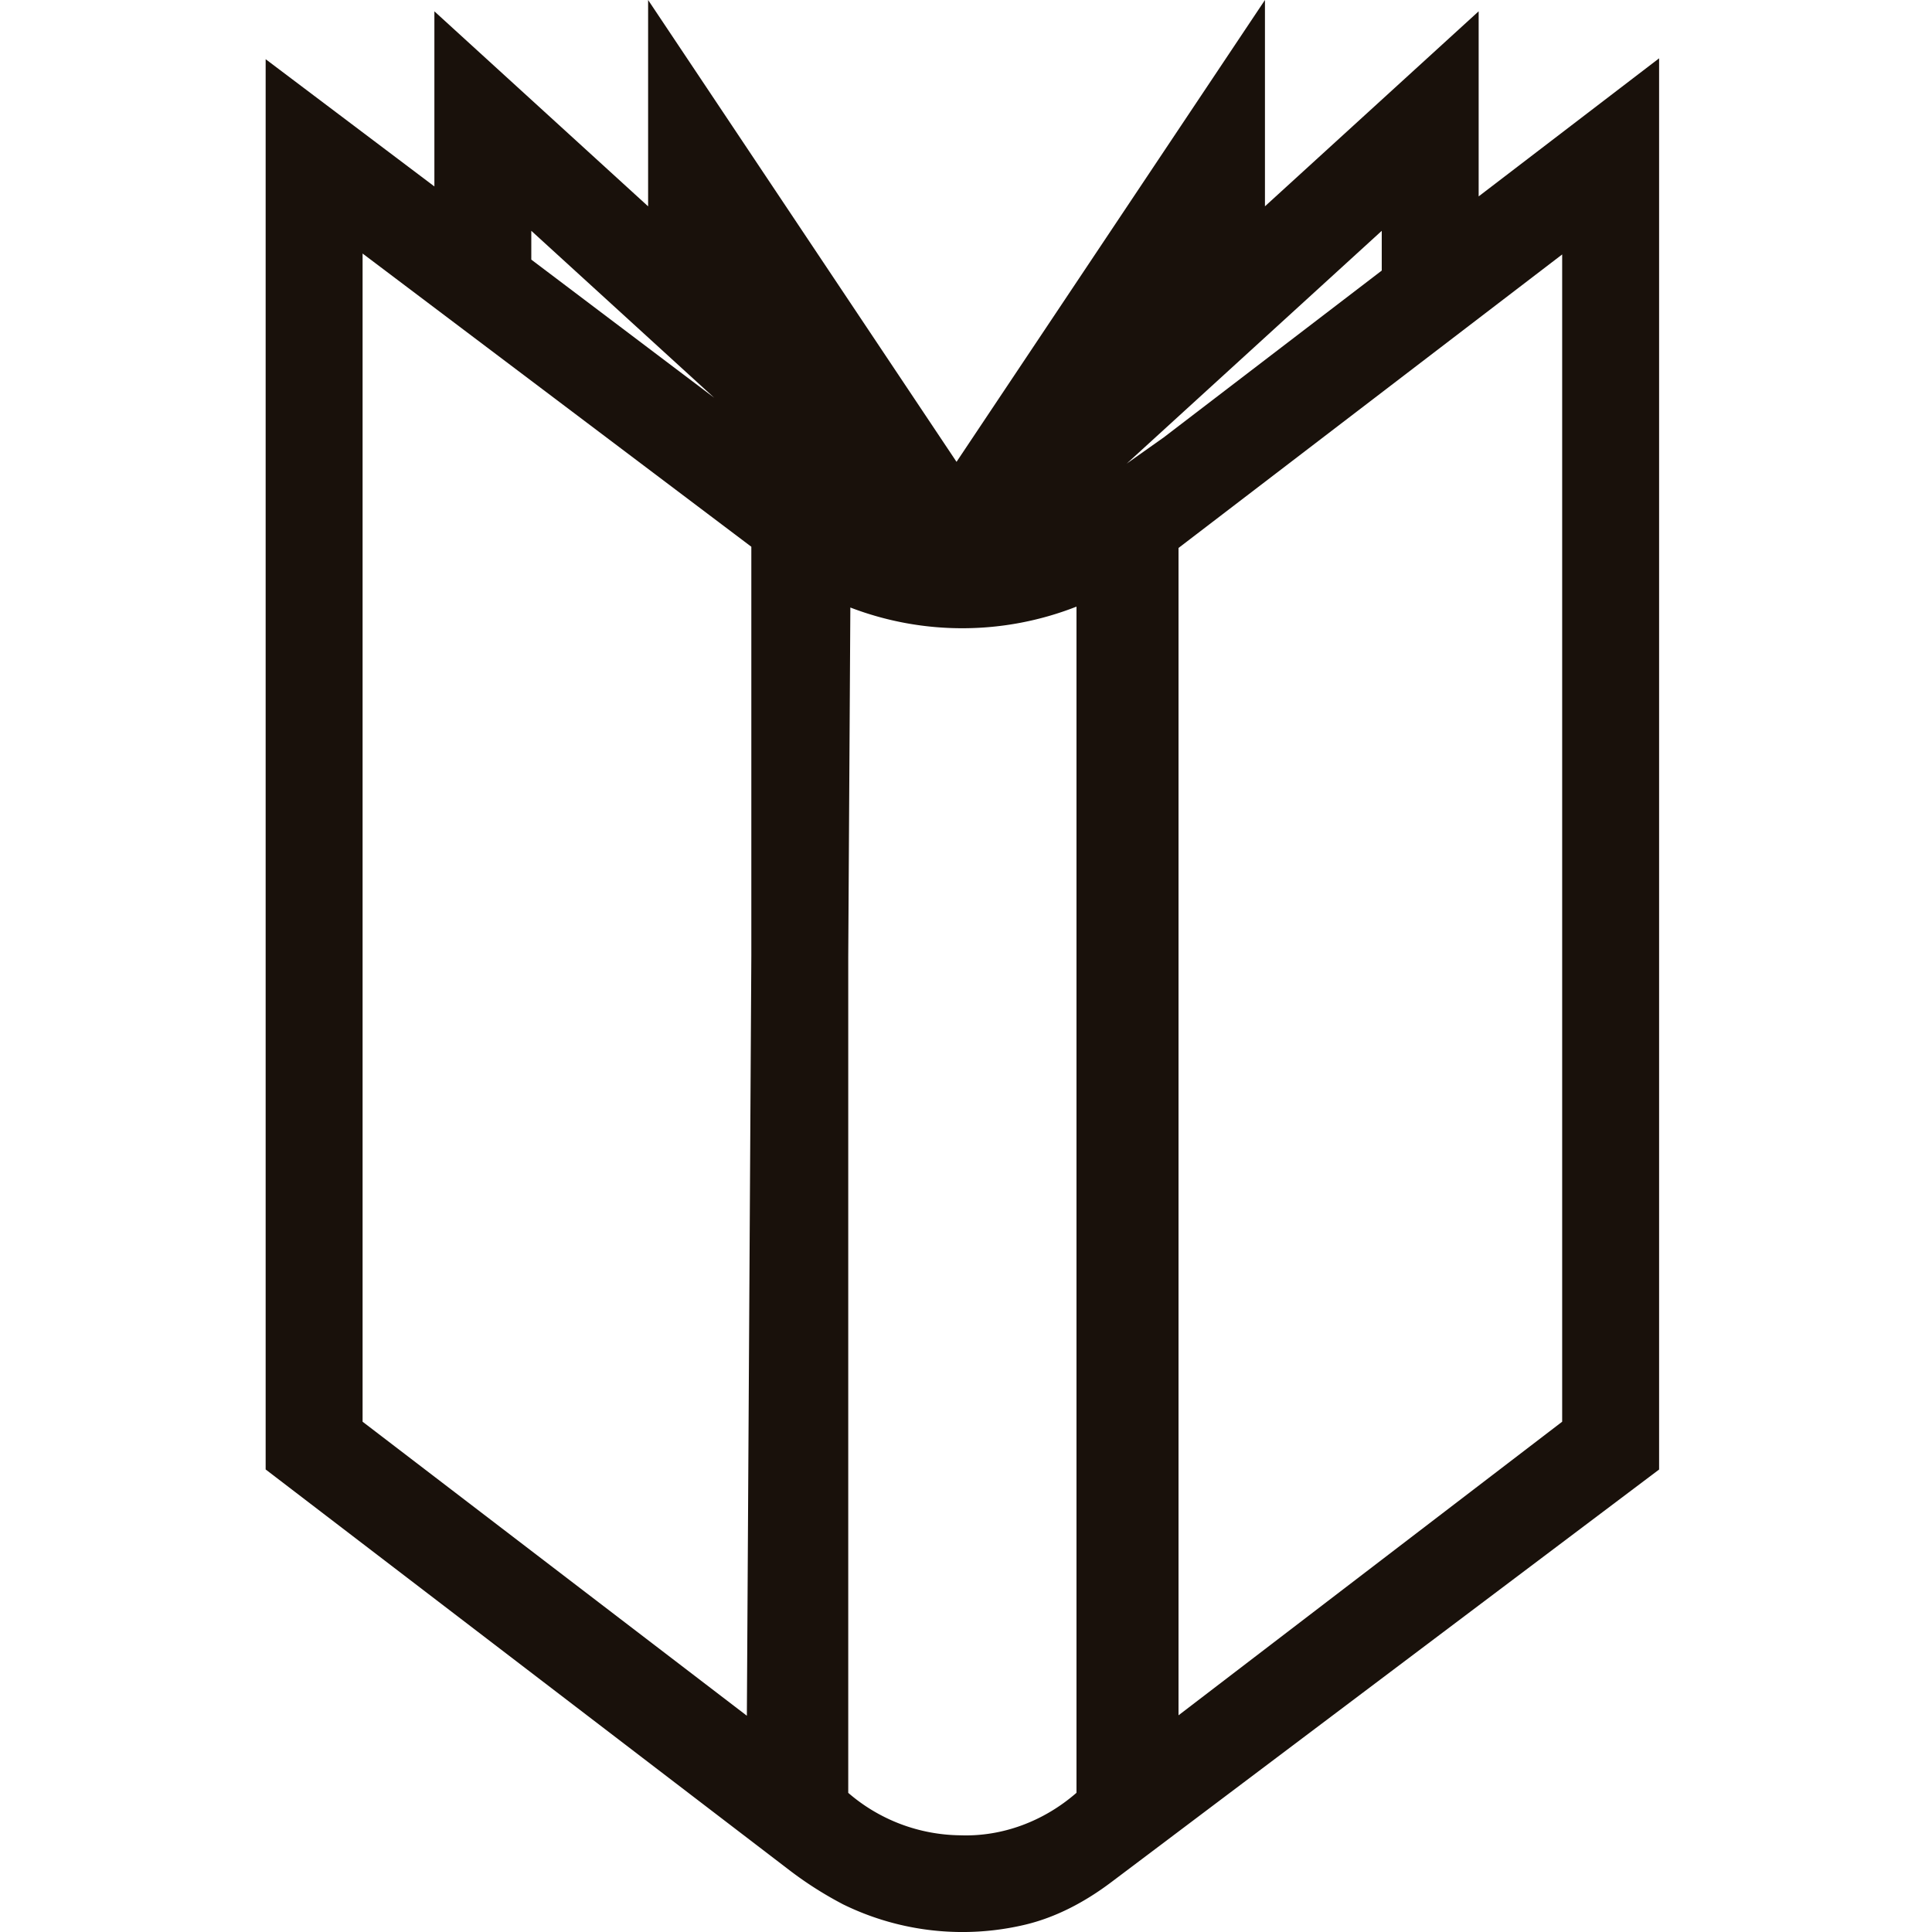 <svg xmlns="http://www.w3.org/2000/svg" width="80" height="80" viewBox="0 0 80 80">
    <path fill="#19110B" fill-rule="evenodd" d="M48.8 71.027V22.69l15.886-12.154V58.87L48.8 71.027zm-2.147-51.829l10.562-9.64v1.646l-9.027 6.908-1.535 1.086zm-2.078 5.92v49.118c-1.355 1.181-3.07 1.822-4.807 1.76a7.205 7.205 0 0 1-4.644-1.758v-34.62l.087-14.462a12.941 12.941 0 0 0 9.364-.037zM29.573 16.47L22 10.75V9.557l7.572 6.912zm1.538 6.17v16.94l-.185 31.465L15.014 58.87V10.498L31.111 22.64zM61.228 8.133V.468l-8.849 8.075V0L39.608 19.124 26.837 0v8.544L17.987.469V7.72L11 2.451v58.396L32.687 77.44a15.33 15.33 0 0 0 1.977 1.283l.236.127A11.219 11.219 0 0 0 39.72 80l.133.001c.856 0 1.707-.098 2.537-.29 1.323-.305 2.54-.957 3.624-1.773l22.37-16.85.316-.238V2.415l-7.472 5.717z"/>
</svg>
